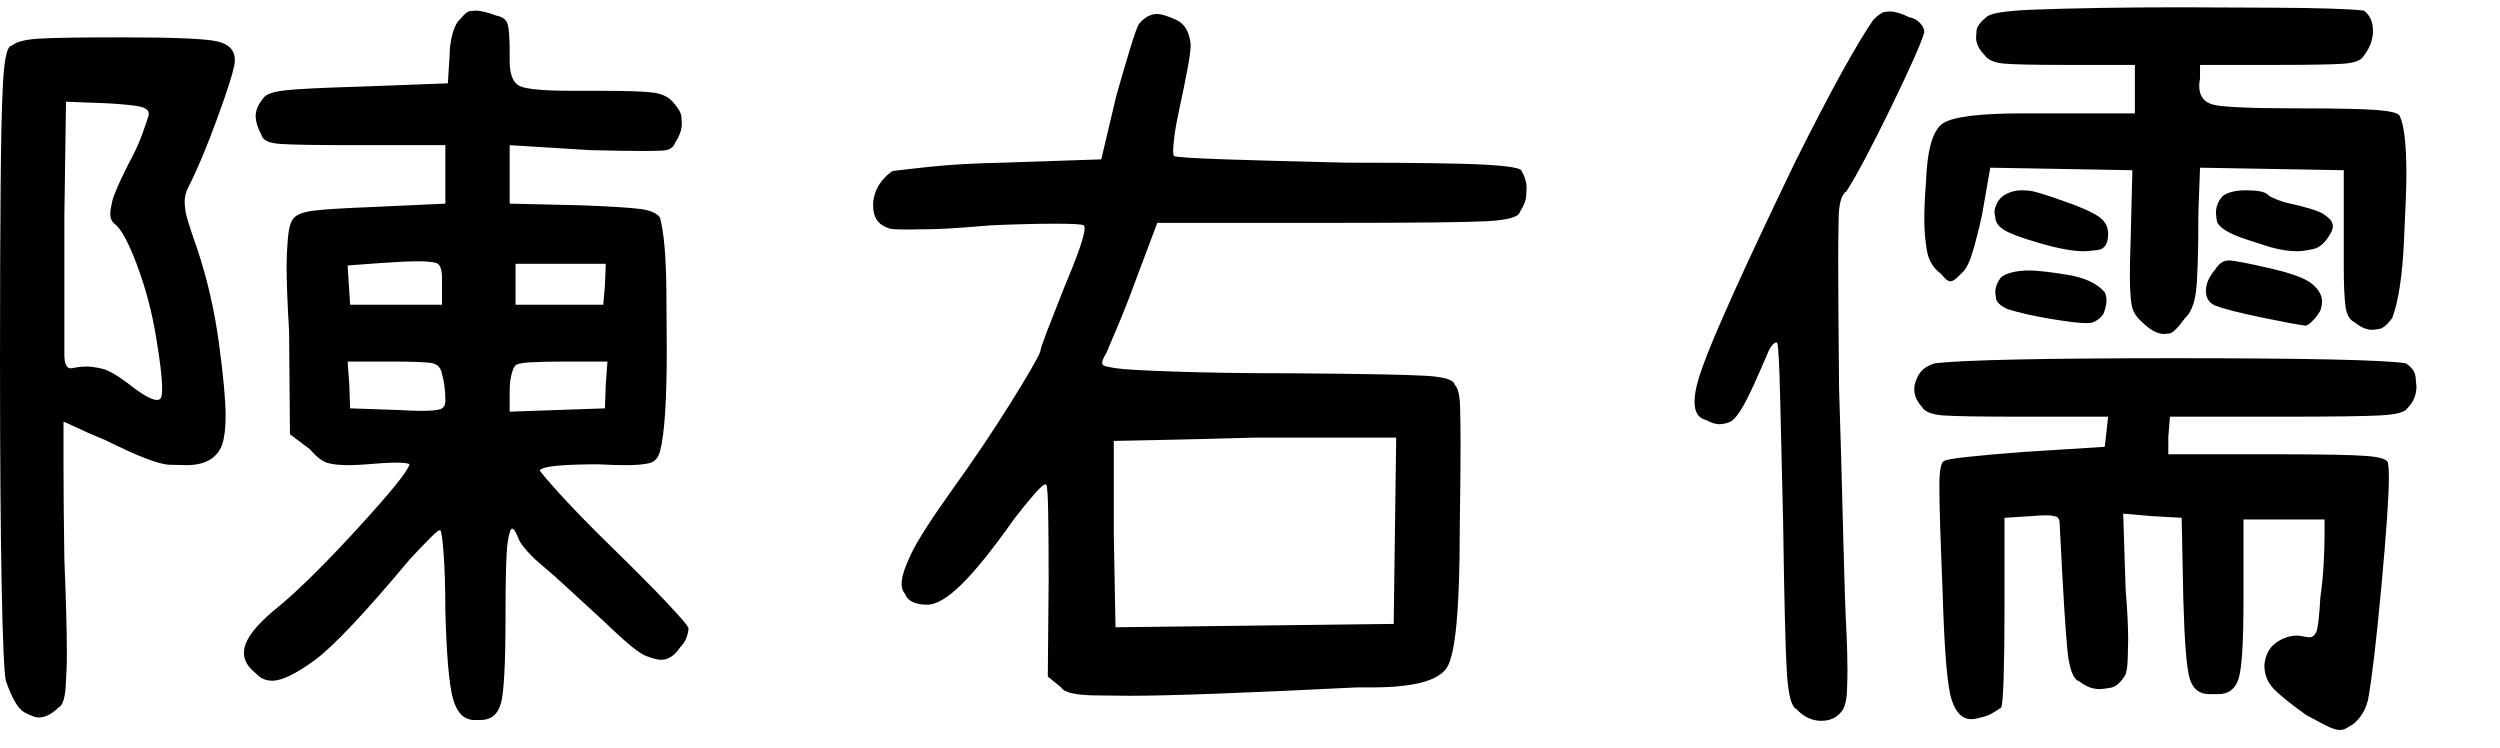 <?xml version="1.0" encoding="UTF-8" standalone="no"?>
        <svg 
    viewBox="14.648 -75.659 438.281 51.05"
    width="423.633"
    height="126.709"
   xmlns="http://www.w3.org/2000/svg"
   xmlns:svg="http://www.w3.org/2000/svg">
   <path d="M57.71-2.78L57.71-2.78Q58.74-5.57 63.72-9.52L63.72-9.52Q69.29-14.21 77.71-23.44Q86.13-32.67 86.43-34.28L86.43-34.28Q86.13-34.57 84.16-34.57Q82.18-34.57 78.96-34.28L78.96-34.28Q77.05-34.13 75.73-34.13L75.73-34.13Q73.54-34.13 72.14-34.50Q70.75-34.86 68.99-36.91L68.99-36.91L65.48-39.55L65.33-57.57Q64.89-64.89 64.89-69.14L64.89-69.14Q64.89-71.19 65.11-73.83Q65.33-76.46 66.06-77.34L66.06-77.34Q66.80-78.37 69.58-78.74Q72.36-79.10 79.98-79.39L79.98-79.39L92.72-79.98L92.72-90.23L77.20-90.23Q66.65-90.23 63.72-90.45Q60.79-90.67 60.50-91.99L60.50-91.99Q59.47-93.90 59.47-95.36Q59.47-96.83 60.79-98.44L60.79-98.44Q61.38-99.46 64.53-99.83Q67.68-100.20 77.64-100.49L77.64-100.49L93.16-101.07L93.46-105.76Q93.46-107.81 93.97-109.72Q94.48-111.62 95.36-112.35L95.36-112.35Q96.39-113.67 97.12-113.75Q97.85-113.82 98.00-113.82L98.00-113.82Q99.32-113.82 101.66-112.94L101.66-112.94Q103.27-112.65 103.64-111.47Q104.00-110.30 104.00-106.49L104.00-106.49Q104.00-105.76 104.00-105.03L104.00-105.03Q104.00-101.37 105.83-100.56Q107.67-99.76 114.99-99.76L114.99-99.76Q117.04-99.76 119.53-99.76L119.53-99.76Q126.71-99.76 129.05-99.46Q131.40-99.17 132.57-97.85L132.57-97.85Q134.03-96.24 134.11-95.21Q134.18-94.19 134.18-94.04L134.18-94.04Q134.18-92.43 133.01-90.67L133.01-90.67Q132.57-89.36 130.81-89.28Q129.05-89.21 127.44-89.21L127.44-89.21Q124.22-89.21 118.07-89.36L118.07-89.36L104.00-90.23L104.00-79.98L116.46-79.69Q124.37-79.39 127.00-79.03Q129.64-78.66 130.37-77.49L130.37-77.49Q131.40-73.54 131.47-64.75Q131.54-55.96 131.54-54.35L131.54-54.35Q131.54-41.02 130.37-36.62L130.37-36.62Q129.93-34.86 128.54-34.50Q127.15-34.13 124.22-34.13L124.22-34.13Q122.31-34.13 119.53-34.28L119.53-34.28Q115.43-34.28 112.65-34.06Q109.86-33.84 109.28-33.25L109.28-33.25Q109.28-32.96 112.87-29.00Q116.46-25.05 122.17-19.48L122.17-19.48Q127.73-14.06 131.47-10.11Q135.21-6.15 135.35-5.57L135.35-5.57Q135.35-4.83 134.99-3.88Q134.62-2.93 133.89-2.20L133.89-2.20Q132.42 0 130.52 0L130.52 0Q129.79 0 127.95-0.66Q126.12-1.32 120.70-6.59L120.70-6.59Q117.48-9.52 114.48-12.30Q111.47-15.09 109.86-16.41L109.86-16.41Q108.25-17.72 107.08-19.04Q105.91-20.36 105.62-21.09L105.62-21.09Q104.88-23.00 104.44-23.00L104.44-23.00Q104.00-23.00 103.64-20.51Q103.27-18.02 103.27-7.47L103.27-7.47Q103.27 4.69 102.47 7.62Q101.66 10.55 98.88 10.55L98.88 10.55Q98.58 10.55 98.29 10.55L98.29 10.55Q98.00 10.55 97.85 10.55L97.85 10.55Q95.07 10.55 94.04 6.74Q93.02 2.93 92.72-8.79L92.72-8.79Q92.72-14.50 92.43-18.46Q92.14-22.41 91.85-22.71L91.85-22.71Q91.85-22.71 91.70-22.71L91.70-22.71Q91.41-22.71 90.09-21.39Q88.77-20.07 86.57-17.72L86.57-17.72Q74.71-3.52 69.80 0.07Q64.89 3.66 62.40 3.66L62.40 3.66Q60.64 3.66 59.47 2.34L59.47 2.34Q57.42 0.73 57.42-1.17L57.42-1.17Q57.42-2.05 57.71-2.78ZM15.09-99.32L15.09-99.32Q15.38-107.67 16.70-107.67L16.70-107.67Q16.70-107.67 16.70-107.67L16.70-107.67Q17.87-108.69 21.53-108.91Q25.20-109.13 36.04-109.13L36.04-109.13Q49.22-109.13 52.51-108.47Q55.81-107.81 55.81-105.18L55.81-105.18Q55.81-105.03 55.81-104.74L55.81-104.74Q55.52-102.54 52.73-94.92Q49.95-87.30 47.61-82.76L47.61-82.76Q47.02-81.59 47.02-80.27L47.02-80.27Q47.02-79.83 47.17-78.66Q47.31-77.49 49.22-72.07L49.22-72.07Q51.86-64.16 53.03-55.52Q54.20-46.88 54.20-42.77L54.20-42.77Q54.20-39.55 53.61-37.79L53.61-37.79Q52.29-34.13 47.31-34.13L47.31-34.13Q47.17-34.13 44.38-34.20Q41.60-34.28 33.11-38.53L33.11-38.53Q29.88-39.84 27.91-40.80Q25.93-41.75 25.78-41.75L25.78-41.75L25.78-34.57Q25.78-27.69 25.93-17.72L25.93-17.72Q26.37-6.74 26.37-1.03L26.37-1.03Q26.37 1.76 26.15 4.83Q25.93 7.91 24.90 8.35L24.90 8.35Q23.14 10.11 21.39 10.11L21.39 10.11Q20.65 10.11 18.97 9.23Q17.29 8.35 15.67 3.66L15.67 3.66Q15.23 1.76 14.94-12.96Q14.65-27.69 14.65-52.73L14.65-52.73Q14.65-90.67 15.09-99.32ZM26.22-51.71L26.22-51.71Q26.51-51.12 26.95-51.12L26.95-51.12Q27.10-51.12 27.25-51.12L27.25-51.12Q28.56-51.42 29.88-51.42L29.88-51.42Q30.91-51.42 32.52-51.05Q34.13-50.68 37.06-48.49L37.06-48.49Q40.72-45.56 42.19-45.56L42.19-45.56Q42.63-45.56 42.85-45.92Q43.07-46.29 43.07-47.61L43.07-47.61Q43.07-50.24 42.04-56.40L42.04-56.40Q41.02-62.84 38.75-68.99Q36.47-75.15 34.72-76.46L34.72-76.46Q33.98-77.05 33.98-78.22L33.98-78.22Q33.98-78.96 34.35-80.49Q34.72-82.03 37.06-86.72L37.06-86.72Q38.67-89.65 39.55-92.07Q40.43-94.48 40.72-95.51L40.72-95.51Q40.72-95.65 40.72-95.80L40.72-95.80Q40.72-96.53 39.55-96.90Q38.38-97.27 33.69-97.56L33.69-97.56L26.22-97.85L25.93-77.78L25.93-54.35Q25.93-53.91 25.93-53.47L25.93-53.47Q25.93-52.29 26.22-51.71ZM104.00-47.17L104.00-43.51L120.70-44.09L120.85-48.34L121.14-52.29L113.23-52.29Q109.86-52.29 107.45-52.15Q105.03-52.00 104.88-51.42L104.88-51.42Q104.59-51.12 104.30-49.95Q104.00-48.78 104.00-47.17L104.00-47.17ZM83.50-52.29L75.59-52.29L75.88-48.34L76.03-44.09L84.52-43.80Q86.87-43.65 88.48-43.65L88.48-43.65Q90.97-43.65 91.85-43.95Q92.72-44.24 92.72-45.41L92.72-45.41Q92.72-45.56 92.72-45.85L92.72-45.85Q92.72-46.73 92.58-47.90Q92.43-49.07 92.14-50.10L92.14-50.10Q91.85-51.71 90.45-52.00Q89.06-52.29 83.50-52.29L83.50-52.29ZM81.59-69.58L75.59-69.14L76.03-62.26L92.14-62.26L92.14-65.92Q92.14-66.36 92.14-66.80L92.14-66.80Q92.14-69.29 91.11-69.58Q90.09-69.87 88.04-69.87L88.04-69.87Q85.69-69.87 81.59-69.58L81.59-69.58ZM120.85-69.43L105.03-69.43L105.03-62.26L120.41-62.26L120.70-65.63L120.85-69.43ZM167.72-80.13L167.72-80.13Q168.02-83.50 171.09-85.69L171.09-85.69Q172.12-85.84 177.54-86.43Q182.96-87.01 190.43-87.16L190.43-87.16L207.71-87.74L210.35-98.88Q211.67-103.56 212.77-107.15Q213.87-110.74 214.31-111.47L214.31-111.47Q215.77-113.23 217.53-113.23L217.53-113.23Q218.55-113.23 220.83-112.21Q223.10-111.18 223.39-107.81L223.39-107.81Q223.39-106.49 222.80-103.42Q222.22-100.34 221.48-96.97L221.48-96.97Q220.75-93.60 220.53-91.77Q220.31-89.94 220.31-89.21L220.31-89.21Q220.31-88.62 220.46-88.33L220.46-88.33Q220.90-88.04 229.47-87.74Q238.04-87.45 250.78-87.16L250.78-87.16Q269.24-87.16 275.32-86.79Q281.40-86.43 281.40-85.69L281.40-85.69Q282.28-84.23 282.28-82.62L282.28-82.62Q282.28-82.32 282.20-81.23Q282.13-80.13 281.10-78.52L281.10-78.52Q280.81-77.20 275.39-76.90Q269.97-76.61 248.58-76.61L248.58-76.61L217.53-76.61L213.57-66.06Q211.96-61.67 210.42-58.08Q208.89-54.49 208.59-53.76L208.59-53.76Q207.86-52.59 207.86-52.00L207.86-52.00Q207.86-51.86 208.08-51.64Q208.30-51.42 210.35-51.12L210.35-51.12Q211.96-50.83 220.53-50.54Q229.10-50.24 240.67-50.24L240.67-50.24Q259.72-50.10 264.62-49.80Q269.53-49.51 269.68-48.19L269.68-48.19Q270.56-47.46 270.63-44.09Q270.70-40.72 270.70-37.94L270.70-37.94Q270.70-32.52 270.56-22.85L270.56-22.85Q270.56-2.05 268.29 1.39Q266.02 4.83 255.18 4.83L255.18 4.83Q254.00 4.83 252.54 4.83L252.54 4.83Q223.10 6.30 212.70 6.30L212.70 6.30Q211.67 6.30 206.54 6.23Q201.42 6.15 200.68 4.83L200.68 4.83L198.34 2.93L198.49-13.92Q198.49-20.80 198.41-25.63Q198.34-30.47 198.05-30.76L198.05-30.76Q198.05-30.76 197.90-30.76L197.90-30.76Q197.46-30.76 196.00-29.08Q194.53-27.39 192.48-24.76L192.48-24.76Q186.91-16.85 183.25-13.26Q179.59-9.67 177.25-9.67L177.25-9.67Q174.02-9.67 173.29-11.57L173.29-11.57Q172.71-12.30 172.71-13.33L172.71-13.33Q172.71-15.09 174.39-18.60Q176.07-22.12 181.93-30.32L181.93-30.32Q187.21-37.65 191.82-45.04Q196.44-52.44 197.02-54.05L197.02-54.05Q197.02-54.49 198.19-57.57Q199.37-60.64 201.12-65.04L201.12-65.04Q203.03-69.58 203.91-72.14Q204.79-74.71 204.79-75.59L204.79-75.59Q204.79-76.03 204.64-76.17L204.64-76.17Q204.35-76.46 199.58-76.46Q194.82-76.46 188.23-76.17L188.23-76.17Q181.64-75.59 178.34-75.51Q175.05-75.44 173.73-75.44L173.73-75.44Q171.39-75.44 170.65-75.59L170.65-75.59Q167.72-76.46 167.72-79.54L167.72-79.54Q167.72-79.83 167.72-80.13ZM209.91-38.38L209.91-38.38L209.91-22.12L210.21-5.71L258.98-6.30L259.42-38.96L234.67-38.96Q224.41-38.67 217.31-38.53Q210.21-38.38 209.91-38.38ZM350.54-48.93L350.54-48.93Q351.27-51.27 353.91-52.00L353.91-52.00Q361.82-52.88 396.09-52.88Q430.37-52.88 436.38-52.00L436.38-52.00Q437.99-50.98 438.13-49.58Q438.28-48.19 438.28-47.90L438.28-47.90Q438.28-45.70 436.67-44.09L436.67-44.09Q436.08-43.07 431.91-42.85Q427.73-42.63 414.99-42.63L414.99-42.63L395.07-42.63L394.78-39.11L394.78-36.04L413.67-36.04Q425.83-36.04 429.57-35.74Q433.30-35.45 433.30-34.42L433.30-34.42Q433.45-33.54 433.45-32.08L433.45-32.08Q433.45-27.10 432.13-12.82Q430.81 1.46 429.79 7.03L429.79 7.03Q429.35 8.79 428.39 10.03Q427.44 11.28 426.42 11.72L426.42 11.72Q425.68 12.30 424.80 12.30L424.80 12.30Q424.22 12.30 423.19 11.87Q422.17 11.43 418.95 9.67L418.95 9.67Q414.84 6.74 413.23 5.05Q411.62 3.37 411.62 0.88L411.62 0.88Q411.91-1.76 413.67-3.00Q415.43-4.25 417.33-4.25L417.33-4.25Q417.92-4.25 418.51-4.10L418.51-4.10Q419.09-3.96 419.53-3.96L419.53-3.96Q420.26-3.96 420.70-4.83Q421.14-5.71 421.44-10.99L421.44-10.99Q421.88-14.06 422.02-16.99Q422.17-19.92 422.17-21.53L422.17-21.53L422.17-24.61L407.96-24.61L407.96-10.40Q407.96 0.73 407.08 3.37Q406.20 6.01 403.56 6.01L403.56 6.01Q403.13 6.01 402.69 6.01L402.69 6.01Q402.25 6.01 401.95 6.01L401.95 6.01Q399.32 6.01 398.51 3.22Q397.71 0.44 397.41-10.69L397.41-10.69L397.12-24.90L391.85-25.20L386.87-25.63L387.30-12.30Q387.74-7.03 387.74-3.52L387.74-3.52Q387.74-2.64 387.67-0.29Q387.60 2.05 387.16 2.78L387.16 2.78Q385.99 4.69 384.59 4.91Q383.20 5.13 382.76 5.13L382.76 5.13Q380.86 5.13 379.25 3.81L379.25 3.81Q377.64 3.37 377.12-1.39Q376.61-6.15 375.73-23.88L375.73-23.88Q375.73-24.90 375.07-25.12Q374.41-25.34 373.39-25.34L373.39-25.34Q372.36-25.34 370.75-25.20L370.75-25.20L366.06-24.90L366.06-8.79Q366.06-1.90 365.92 2.93Q365.77 7.76 365.48 8.35L365.48 8.35Q364.89 8.79 363.87 9.38Q362.84 9.96 361.82 10.11L361.82 10.11Q360.94 10.40 360.21 10.40L360.21 10.40Q357.86 10.40 356.76 6.88Q355.66 3.37 355.22-11.72L355.22-11.72Q354.64-25.93 354.64-30.32Q354.64-34.72 355.52-34.86L355.52-34.86Q355.66-35.16 359.77-35.60Q363.87-36.04 369.73-36.47L369.73-36.47L383.64-37.35L384.23-42.63L368.70-42.63Q358.30-42.63 355.30-42.85Q352.29-43.07 351.56-44.38L351.56-44.38Q350.24-45.85 350.24-47.46L350.24-47.46Q350.24-48.19 350.54-48.93ZM352.29-83.64L352.29-83.64Q352.59-92.43 355.37-94.12Q358.15-95.80 369.14-95.80L369.14-95.80Q370.90-95.80 372.80-95.80L372.80-95.80L388.92-95.80L388.92-104.30L376.61-104.30Q368.70-104.30 366.06-104.52Q363.43-104.74 362.55-106.05L362.55-106.05Q361.08-107.52 361.08-109.13L361.08-109.13Q361.08-109.28 361.16-110.30Q361.23-111.33 362.84-112.65L362.84-112.65Q363.43-113.23 365.48-113.53Q367.53-113.82 370.46-113.96L370.46-113.96Q381.88-114.40 397.12-114.40L397.12-114.40Q401.07-114.40 413.31-114.33Q425.54-114.26 429.05-113.82L429.05-113.82Q430.66-112.65 430.66-110.30Q430.66-107.96 429.05-105.91L429.05-105.91Q428.47-104.74 425.61-104.52Q422.75-104.30 413.96-104.30L413.96-104.30L400.34-104.30L400.34-101.95Q400.20-101.22 400.20-100.63L400.20-100.63Q400.20-98.00 402.61-97.34Q405.03-96.68 417.92-96.68L417.92-96.68Q427.73-96.68 431.40-96.39Q435.06-96.09 435.35-95.36L435.35-95.36Q436.52-92.87 436.52-85.11L436.52-85.11Q436.52-82.03 436.08-73.10Q435.64-64.16 434.03-59.91L434.03-59.91Q432.71-58.15 431.76-58.01Q430.81-57.86 430.52-57.86L430.52-57.86Q429.05-57.86 427.44-59.18L427.44-59.18Q426.12-59.77 425.83-62.04Q425.54-64.31 425.54-68.99L425.54-68.99Q425.54-70.75 425.54-73.10L425.54-73.10L425.54-85.84L400.34-86.28L400.05-78.37Q400.05-67.68 399.61-64.45Q399.17-61.23 397.71-59.91L397.71-59.91Q395.80-57.28 394.92-57.20Q394.04-57.13 394.04-57.13L394.04-57.13Q392.29-57.13 390.23-59.18L390.23-59.18Q388.62-60.50 388.33-62.33Q388.04-64.16 388.04-67.38L388.04-67.38Q388.04-69.87 388.18-73.68L388.18-73.68L388.48-85.84L363.57-86.28L362.11-77.93Q361.23-73.97 360.42-71.34Q359.62-68.70 358.59-67.82L358.59-67.82Q357.28-66.50 356.91-66.43Q356.54-66.36 356.54-66.36L356.54-66.36Q355.96-66.36 354.93-67.68L354.93-67.68Q352.88-69.14 352.44-71.85Q352.00-74.56 352.00-77.20L352.00-77.20Q352.00-79.98 352.29-83.64ZM313.04-51.12L313.04-51.12Q315.97-59.47 329.30-87.16L329.30-87.16Q334.13-96.83 337.57-103.05Q341.02-109.28 343.07-112.21L343.07-112.21Q344.38-113.53 345.12-113.60Q345.85-113.67 346.00-113.67L346.00-113.67Q347.31-113.67 349.37-112.65L349.37-112.65Q350.39-112.50 351.20-111.69Q352.00-110.89 352.00-110.01L352.00-110.01Q351.27-107.37 346.22-96.97Q341.16-86.57 338.38-82.18L338.38-82.18Q337.06-81.30 336.99-77.56Q336.91-73.83 336.91-70.02L336.91-70.02Q336.91-62.55 337.06-47.61L337.06-47.61Q337.50-33.84 337.79-21.61Q338.09-9.38 338.38-4.39L338.38-4.39Q338.53-0.73 338.53 1.90L338.53 1.90Q338.53 3.22 338.45 5.35Q338.38 7.47 337.79 8.64L337.79 8.64Q336.47 10.69 333.98 10.69Q331.49 10.69 329.59 8.64L329.59 8.64Q328.27 8.06 327.91 2.27Q327.54-3.52 327.25-24.17L327.25-24.17Q326.95-37.06 326.73-46.00Q326.51-54.93 326.22-55.52L326.22-55.52Q326.07-55.66 326.07-55.66L326.07-55.66Q325.78-55.66 325.34-55.15Q324.90-54.64 324.61-53.91L324.61-53.91Q321.68-47.02 320.36-44.68Q319.04-42.33 318.02-41.75L318.02-41.75Q316.99-41.31 316.04-41.31Q315.09-41.31 313.77-42.04L313.77-42.04Q311.72-42.48 311.72-45.26L311.72-45.26Q311.72-47.46 313.04-51.12ZM402.98-68.41L402.98-68.41Q404.00-70.02 405.32-70.02Q406.64-70.02 412.35-68.70L412.35-68.70Q418.21-67.38 419.97-65.92Q421.73-64.45 421.73-62.84L421.73-62.84Q421.73-62.11 421.44-61.23L421.44-61.23Q420.85-60.21 420.04-59.40Q419.24-58.59 418.80-58.59L418.80-58.59Q416.60-58.89 410.96-60.06Q405.32-61.23 402.98-62.11L402.98-62.11Q401.37-62.84 401.37-64.67Q401.37-66.50 402.98-68.41ZM404.30-81.30L404.30-81.30Q405.62-82.32 408.47-82.32Q411.33-82.32 412.21-81.59L412.21-81.59Q412.35-81.30 413.60-80.79Q414.84-80.27 416.16-79.98L416.16-79.98Q417.63-79.69 419.38-79.17Q421.14-78.66 421.88-78.22L421.88-78.22Q423.19-77.34 423.41-76.83Q423.63-76.32 423.63-76.03L423.63-76.03Q423.63-75.44 423.19-74.71L423.19-74.71Q421.88-72.36 420.12-72.00Q418.36-71.63 417.33-71.63L417.33-71.63Q415.28-71.63 412.65-72.36L412.65-72.36Q410.30-73.10 408.33-73.75Q406.35-74.41 405.32-75L405.32-75Q403.42-76.03 403.27-77.05Q403.13-78.08 403.13-78.37L403.13-78.37Q403.13-79.98 404.30-81.30ZM364.60-79.69L364.60-79.69Q364.89-80.57 365.77-81.30L365.77-81.30Q367.24-82.32 369.14-82.32L369.14-82.32Q369.29-82.32 370.39-82.25Q371.48-82.18 376.03-80.57L376.03-80.57Q380.71-78.96 382.47-77.78Q384.23-76.61 384.23-74.71L384.23-74.71Q384.23-72.07 382.40-71.85Q380.57-71.63 379.98-71.63L379.98-71.63Q377.05-71.63 372.07-73.10L372.07-73.10Q367.53-74.41 365.99-75.37Q364.45-76.32 364.45-77.64L364.45-77.64Q364.31-78.08 364.31-78.52L364.31-78.52Q364.31-79.10 364.60-79.69ZM365.48-67.09L365.48-67.09Q367.09-68.26 370.46-68.26L370.46-68.26Q372.36-68.26 376.98-67.53Q381.59-66.80 383.64-64.45L383.64-64.45Q383.94-63.72 383.94-62.99L383.94-62.99Q383.94-62.26 383.57-61.08Q383.20-59.91 381.59-59.18L381.59-59.18Q381.15-59.03 380.42-59.03L380.42-59.03Q378.66-59.03 374.19-59.77Q369.73-60.50 366.50-61.52L366.50-61.52Q364.75-62.40 364.60-63.28Q364.45-64.16 364.45-64.45L364.45-64.45Q364.45-65.77 365.48-67.09Z"/>
    </svg>
        